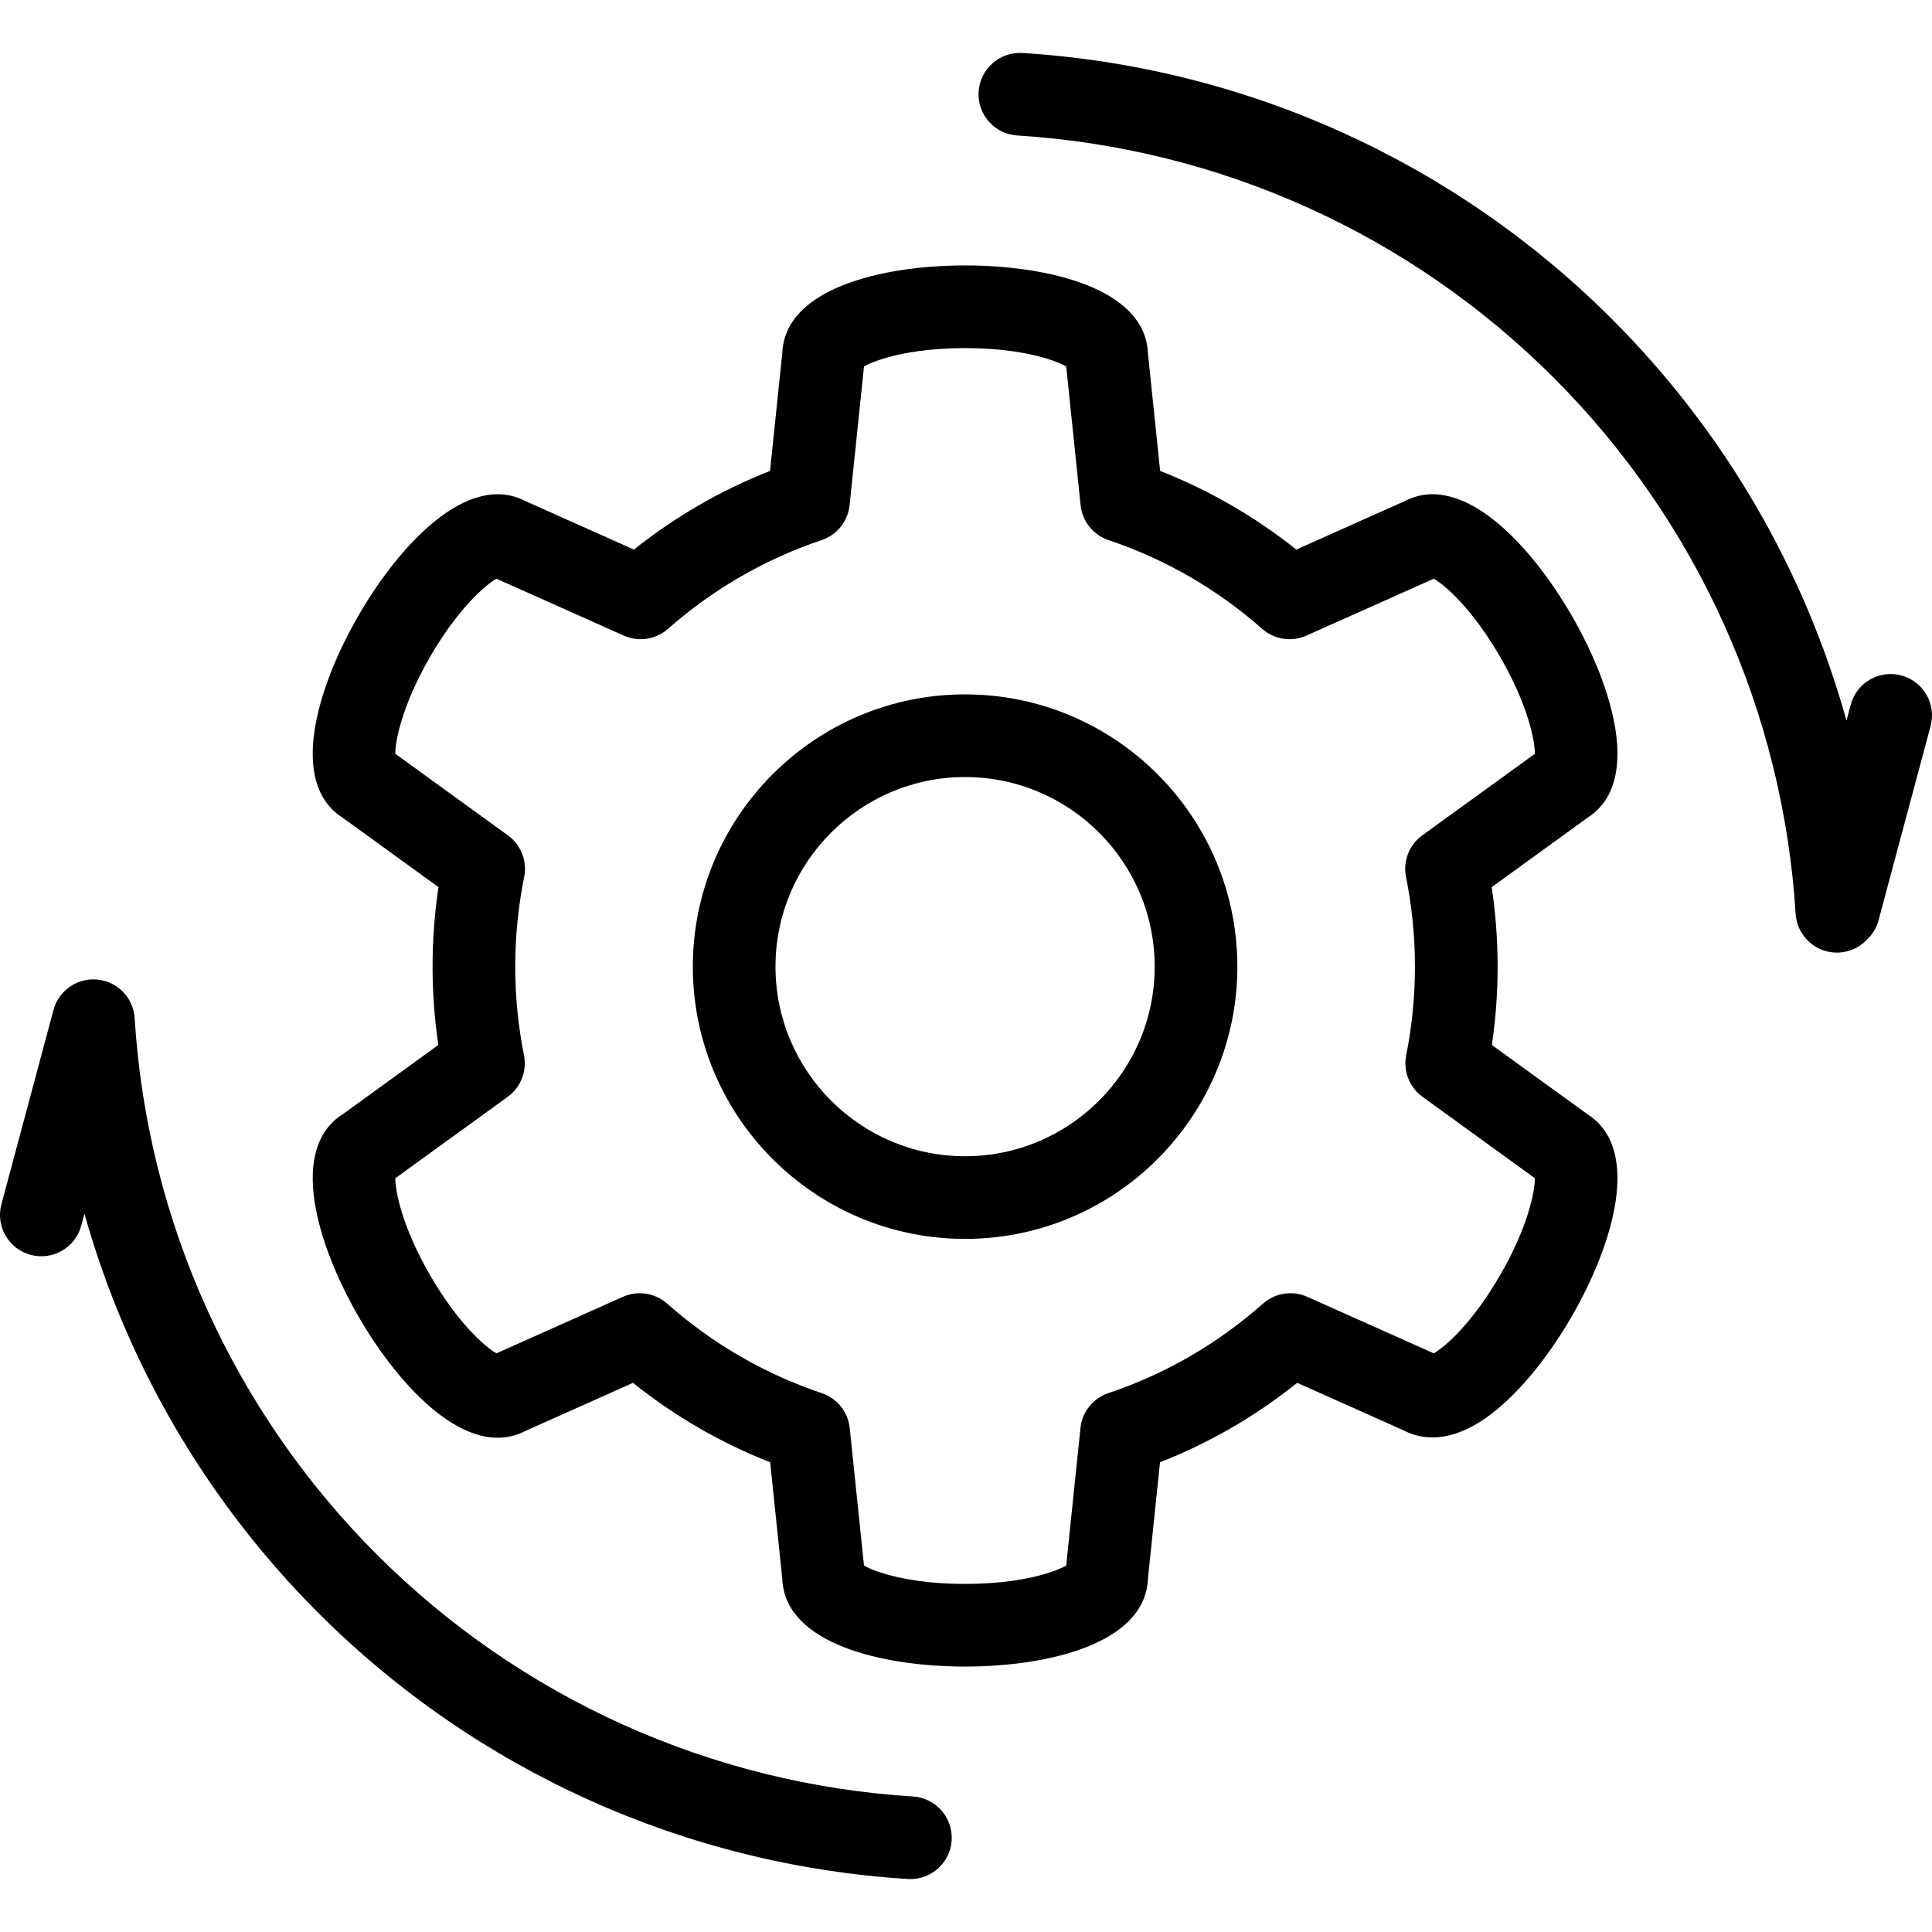 <?xml version="1.0" encoding="iso-8859-1"?>
<!-- Generator: Adobe Illustrator 17.1.0, SVG Export Plug-In . SVG Version: 6.00 Build 0)  -->
<!DOCTYPE svg PUBLIC "-//W3C//DTD SVG 1.1//EN" "http://www.w3.org/Graphics/SVG/1.1/DTD/svg11.dtd">
<svg version="1.1" id="Capa_1" xmlns="http://www.w3.org/2000/svg" xmlns:xlink="http://www.w3.org/1999/xlink" x="0px" y="0px"
	 viewBox="0 0 420.725 420.725" style="enable-background:new 0 0 420.725 420.725;" xml:space="preserve">
<path d="M210.164,151.214c-32.691,0-59.288,26.597-59.288,59.289c0,32.691,26.597,59.288,59.288,59.288
	c32.693,0,59.291-26.597,59.291-59.288C269.455,177.81,242.858,151.214,210.164,151.214z M210.164,251.791
	c-22.767,0-41.288-18.521-41.288-41.288s18.521-41.289,41.288-41.289c22.768,0,41.291,18.522,41.291,41.289
	S232.932,251.791,210.164,251.791z M207.24,400.762c-0.298,4.77-4.259,8.439-8.974,8.439c-0.188,0-0.378-0.006-0.569-0.018
	c-48.439-3.021-94.036-23.604-128.39-57.954C44.98,326.9,27.559,296.932,18.39,264.309l-0.694,2.593
	c-1.287,4.802-6.217,7.65-11.023,6.363c-4.801-1.287-7.649-6.222-6.363-11.023l11.282-42.093c0.149-0.614,0.362-1.205,0.631-1.765
	c0.57-1.191,1.385-2.216,2.363-3.027c1.02-0.848,2.23-1.477,3.567-1.81c0.991-0.249,2.032-0.332,3.085-0.224
	c1.073,0.106,2.096,0.403,3.03,0.857c1.181,0.572,2.197,1.385,3.003,2.359c0.839,1.012,1.462,2.214,1.795,3.538
	c0.151,0.598,0.242,1.215,0.267,1.842c2.792,43.983,21.504,85.38,52.703,116.582c31.249,31.246,72.724,49.969,116.783,52.717
	C203.78,391.528,207.55,395.801,207.24,400.762z M420.416,158.11l-11.331,42.291c-0.453,1.69-1.357,3.139-2.55,4.249
	c-1.51,1.588-3.601,2.632-5.96,2.779c-0.19,0.012-0.381,0.018-0.569,0.018c-4.715,0-8.676-3.669-8.974-8.439
	c-2.749-44.065-21.471-85.54-52.718-116.784c-31.248-31.249-72.722-49.971-116.783-52.718c-4.961-0.309-8.732-4.581-8.423-9.542
	c0.309-4.961,4.603-8.725,9.542-8.423c48.443,3.02,94.04,23.602,128.392,57.954c24.453,24.451,41.928,54.601,51.059,87.422
	l0.929-3.465c1.286-4.801,6.223-7.65,11.022-6.364C418.854,148.374,421.702,153.309,420.416,158.11z M342.286,134.084
	c-9.061-15.695-23.963-31.483-36.432-24.936l-23.568,10.532c-9.022-7.186-18.956-12.925-29.646-17.126l-2.671-25.741
	c-0.641-14.019-21.735-19.012-39.805-19.012c-18.125,0-39.25,5.012-39.809,19.083l-2.666,25.669
	c-10.687,4.202-20.62,9.94-29.645,17.126l-23.605-10.55c-12.471-6.495-27.354,9.293-36.399,24.953
	c-9.061,15.698-15.281,36.5-3.376,44.018l20.823,15.086c-0.855,5.716-1.287,11.513-1.287,17.302c0,5.708,0.421,11.43,1.255,17.075
	l-20.79,15.063c-11.901,7.517-5.684,28.318,3.376,44.02c9.039,15.651,23.916,31.431,36.383,24.958l23.419-10.464
	c9.083,7.267,19.093,13.062,29.875,17.296l2.638,25.406c0.559,14.071,21.684,19.082,39.809,19.082
	c18.069,0,39.164-4.993,39.805-19.012l2.643-25.478c10.783-4.235,20.795-10.031,29.877-17.298l23.396,10.454
	c3.693,1.901,10.915,3.326,20.904-5.334c5.39-4.673,10.895-11.639,15.498-19.613c9.032-15.644,15.256-36.401,3.446-43.972
	l-20.857-15.11c0.833-5.641,1.254-11.36,1.254-17.073c0-5.794-0.432-11.591-1.287-17.3l20.901-15.141
	C357.539,170.472,351.317,149.722,342.286,134.084z M309.727,181.911c-2.856,2.069-4.241,5.616-3.542,9.073
	c1.29,6.38,1.944,12.941,1.944,19.504c0,6.486-0.641,12.981-1.904,19.305c-0.69,3.451,0.695,6.987,3.545,9.052l24.47,17.728
	c0.013,2.871-1.48,10.574-7.541,21.071c-6.058,10.492-11.978,15.637-14.474,17.065l-27.541-12.307
	c-3.225-1.441-6.993-0.862-9.636,1.477c-9.896,8.756-21.225,15.315-33.673,19.497c-3.344,1.122-5.723,4.095-6.087,7.603
	l-3.105,29.941c-2.482,1.447-9.899,4.004-22.019,4.004c-12.113,0-19.529-2.555-22.016-4.002l-3.107-29.943
	c-0.364-3.509-2.744-6.48-6.087-7.604c-12.446-4.179-23.775-10.738-33.672-19.493c-2.645-2.34-6.41-2.917-9.636-1.477
	l-27.539,12.306c-2.495-1.427-8.417-6.571-14.478-17.064c-6.055-10.494-7.552-18.192-7.542-21.068l24.473-17.73
	c2.85-2.064,4.234-5.6,3.546-9.05c-1.265-6.335-1.906-12.831-1.906-19.31c0-6.554,0.654-13.117,1.944-19.51
	c0.697-3.455-0.688-7-3.542-9.068l-24.515-17.761c-0.011-2.876,1.485-10.575,7.541-21.066c6.061-10.495,11.982-15.64,14.478-17.067
	l27.729,12.392c3.216,1.438,6.974,0.865,9.618-1.461c9.855-8.675,21.118-15.181,33.477-19.337c3.341-1.123,5.719-4.095,6.083-7.601
	l3.136-30.205c2.486-1.447,9.902-4.002,22.016-4.002c12.12,0,19.537,2.557,22.019,4.004l3.134,30.204
	c0.364,3.508,2.742,6.479,6.085,7.603c12.361,4.154,23.623,10.659,33.473,19.334c2.644,2.329,6.402,2.9,9.62,1.463l27.729-12.392
	c2.496,1.429,8.417,6.574,14.475,17.066c6.062,10.498,7.555,18.201,7.541,21.071L309.727,181.911z"/>
<g>
</g>
<g>
</g>
<g>
</g>
<g>
</g>
<g>
</g>
<g>
</g>
<g>
</g>
<g>
</g>
<g>
</g>
<g>
</g>
<g>
</g>
<g>
</g>
<g>
</g>
<g>
</g>
<g>
</g>
</svg>
